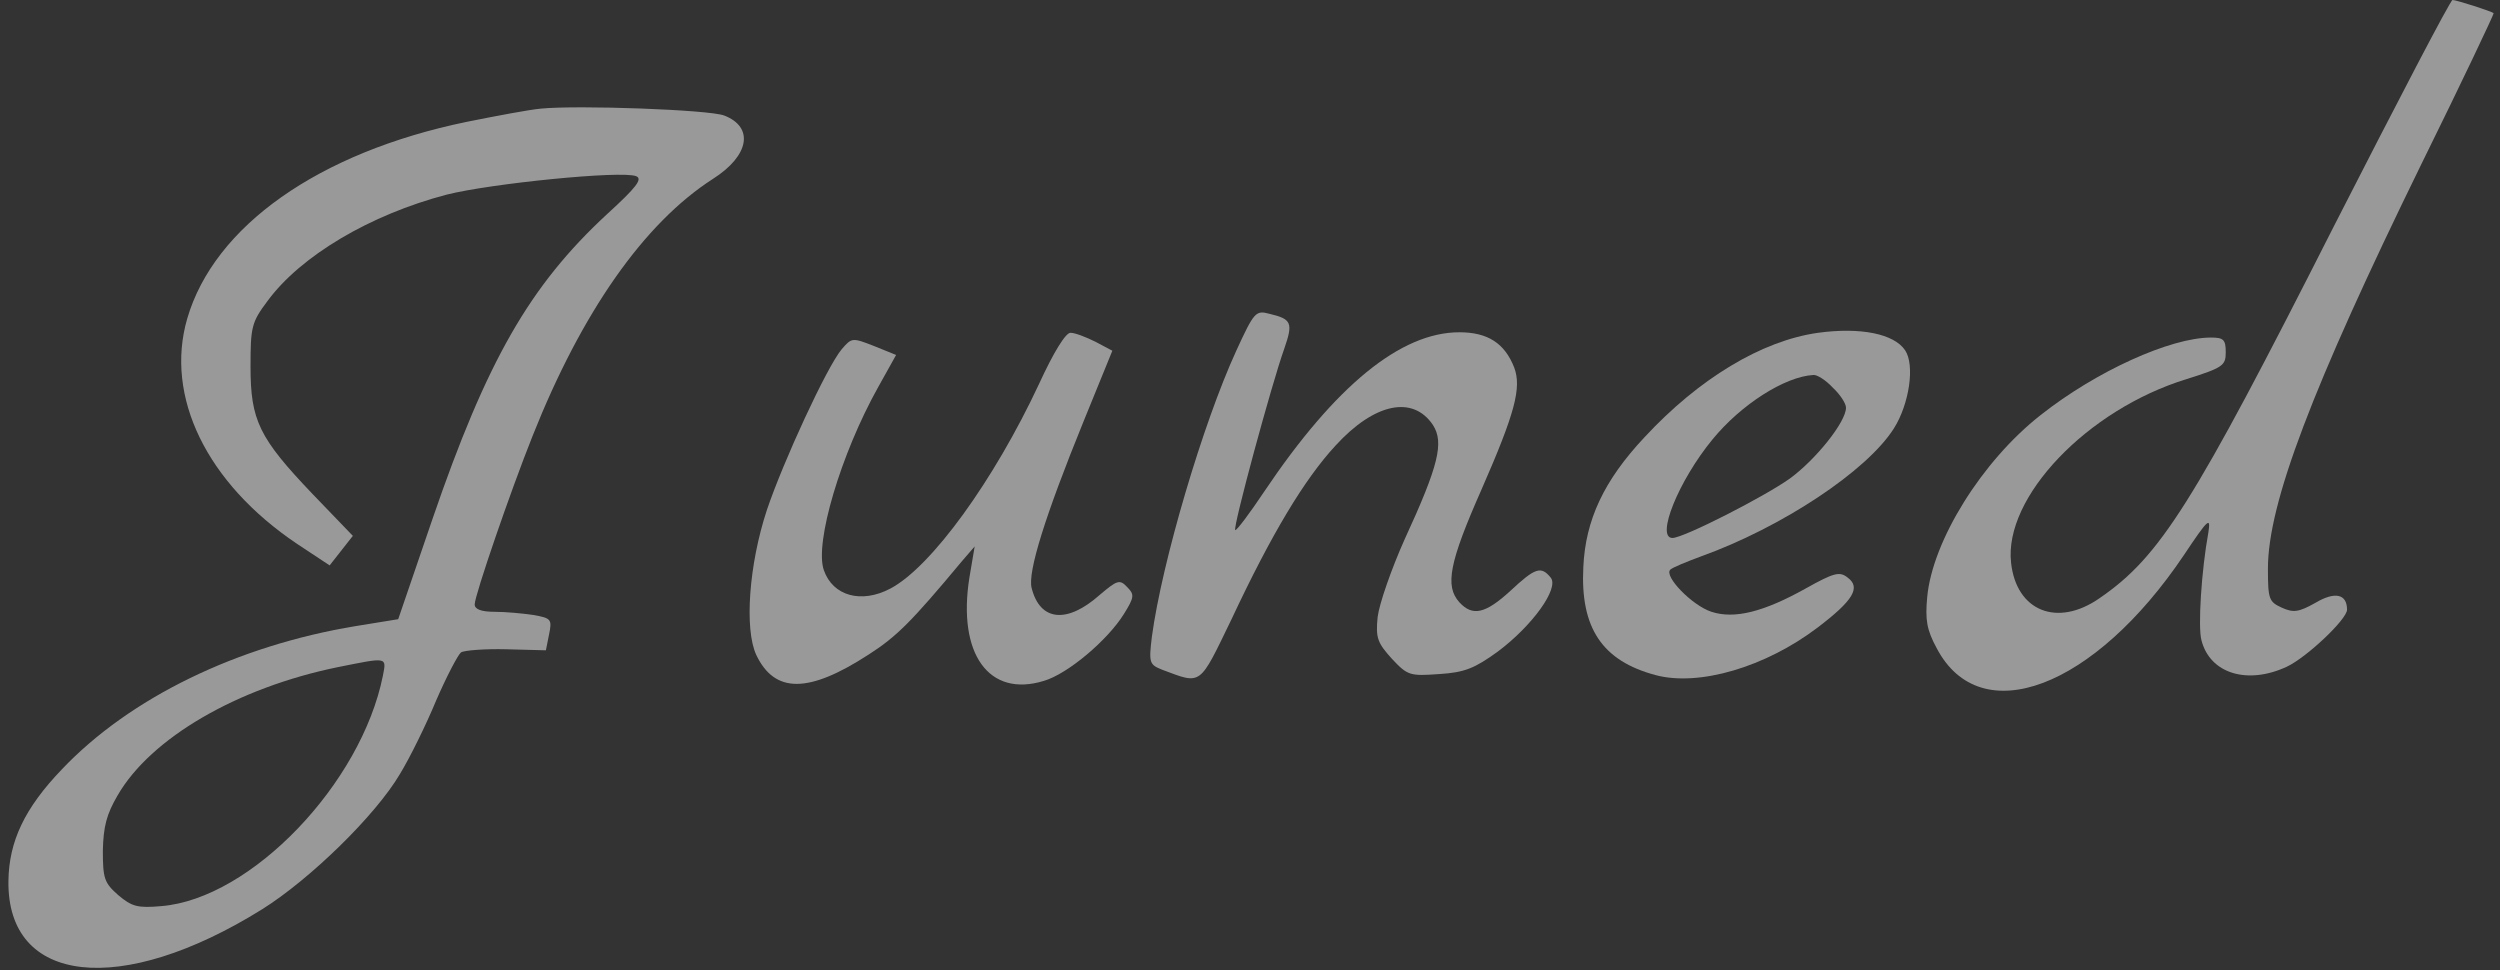 <?xml version="1.0" standalone="no"?>
<!DOCTYPE svg PUBLIC "-//W3C//DTD SVG 20010904//EN"
 "http://www.w3.org/TR/2001/REC-SVG-20010904/DTD/svg10.dtd">
<svg version="1.0" xmlns="http://www.w3.org/2000/svg"
 width="474pt" height="184pt" viewBox="0 0 474 184"
 preserveAspectRatio="xMidYMid meet">

<rect x="0" y="0" width="474" height="184" fill="#333333" stroke="none"/>

<g transform="translate(0,184) scale(0.1,-0.1)"
fill="rgba(255,255,255,0.5)" stroke="none">
<path d="M4424 1409 c-266 -525 -328 -624 -443 -703 -80 -56 -158 -25 -168 67
-14 124 144 290 332 348 70 22 75 26 75 51 0 24 -4 28 -28 28 -77 0 -218 -64
-323 -147 -111 -87 -205 -238 -215 -345 -4 -43 -1 -62 18 -97 83 -158 299 -76
469 177 46 69 51 73 46 42 -13 -71 -20 -179 -13 -204 16 -63 87 -85 162 -50
38 18 114 90 114 108 0 30 -23 35 -60 13 -32 -18 -42 -19 -64 -9 -24 11 -26
16 -26 74 0 123 83 342 291 767 77 156 138 285 137 286 -5 4 -71 25 -78 25 -4
0 -105 -194 -226 -431z"/>
<path d="M1025 1634 c-22 -2 -85 -14 -140 -25 -281 -58 -479 -198 -530 -373
-43 -148 37 -312 208 -427 l62 -41 22 28 22 28 -77 80 c-101 106 -117 139
-117 241 0 75 2 84 32 124 63 86 195 164 340 202 83 21 331 46 359 35 13 -5 1
-21 -55 -72 -147 -136 -228 -278 -331 -578 l-65 -190 -80 -13 c-225 -37 -429
-136 -558 -272 -70 -73 -100 -136 -101 -211 -3 -197 213 -221 481 -54 91 57
215 178 261 256 19 31 50 94 69 140 20 46 41 86 47 91 6 4 45 7 86 6 l75 -2 6
30 c6 29 4 31 -30 37 -20 3 -53 6 -73 6 -26 0 -38 5 -38 14 0 17 68 215 110
320 93 234 211 403 342 487 69 44 78 98 21 120 -29 11 -277 20 -348 13z m-299
-1075 c-41 -205 -250 -423 -420 -437 -45 -4 -56 -1 -82 21 -26 23 -29 31 -29
84 1 46 7 69 28 105 63 109 227 204 417 243 95 19 93 20 86 -16z"/>
<path d="M2344 1175 c-63 -137 -141 -401 -160 -542 -6 -50 -5 -53 20 -63 75
-28 69 -32 131 96 76 162 138 265 197 329 74 81 147 96 185 39 21 -33 11 -76
-54 -217 -25 -56 -48 -122 -51 -147 -4 -40 0 -49 27 -79 30 -32 34 -33 90 -29
48 3 67 11 110 42 66 49 118 121 101 141 -18 22 -29 19 -76 -25 -48 -44 -72
-49 -97 -22 -28 31 -19 76 42 214 64 146 76 193 62 231 -18 46 -50 67 -104 67
-111 0 -235 -101 -370 -302 -28 -42 -53 -75 -55 -73 -5 4 69 277 93 344 17 49
14 56 -28 66 -26 7 -29 4 -63 -70z"/>
<path d="M3447 1209 c-107 -15 -226 -87 -329 -198 -77 -82 -112 -157 -116
-246 -6 -116 36 -178 137 -205 82 -22 208 15 307 90 67 51 83 76 57 95 -15 12
-26 9 -78 -20 -82 -46 -137 -59 -180 -45 -37 12 -91 68 -78 80 4 4 31 15 58
25 153 55 315 162 366 243 29 46 40 120 21 148 -21 31 -84 44 -165 33z m28
-104 c14 -13 25 -30 25 -38 0 -27 -57 -98 -106 -134 -49 -35 -202 -113 -223
-113 -32 0 11 108 76 187 54 66 137 119 191 122 7 1 24 -10 37 -24z"/>
<path d="M1970 1112 c-85 -182 -204 -347 -282 -388 -55 -29 -109 -14 -126 35
-18 51 32 220 103 347 l34 61 -42 17 c-41 16 -42 16 -61 -6 -28 -33 -111 -213
-142 -305 -34 -103 -43 -226 -20 -275 35 -73 99 -73 213 1 53 34 81 62 176
176 l25 29 -10 -59 c-23 -145 37 -228 141 -196 45 13 121 77 152 127 20 32 20
37 6 51 -14 15 -19 13 -52 -15 -62 -55 -113 -50 -129 13 -8 30 26 138 98 315
l55 135 -32 17 c-18 9 -39 17 -47 17 -9 1 -32 -36 -60 -97z"/>
</g>
</svg>
